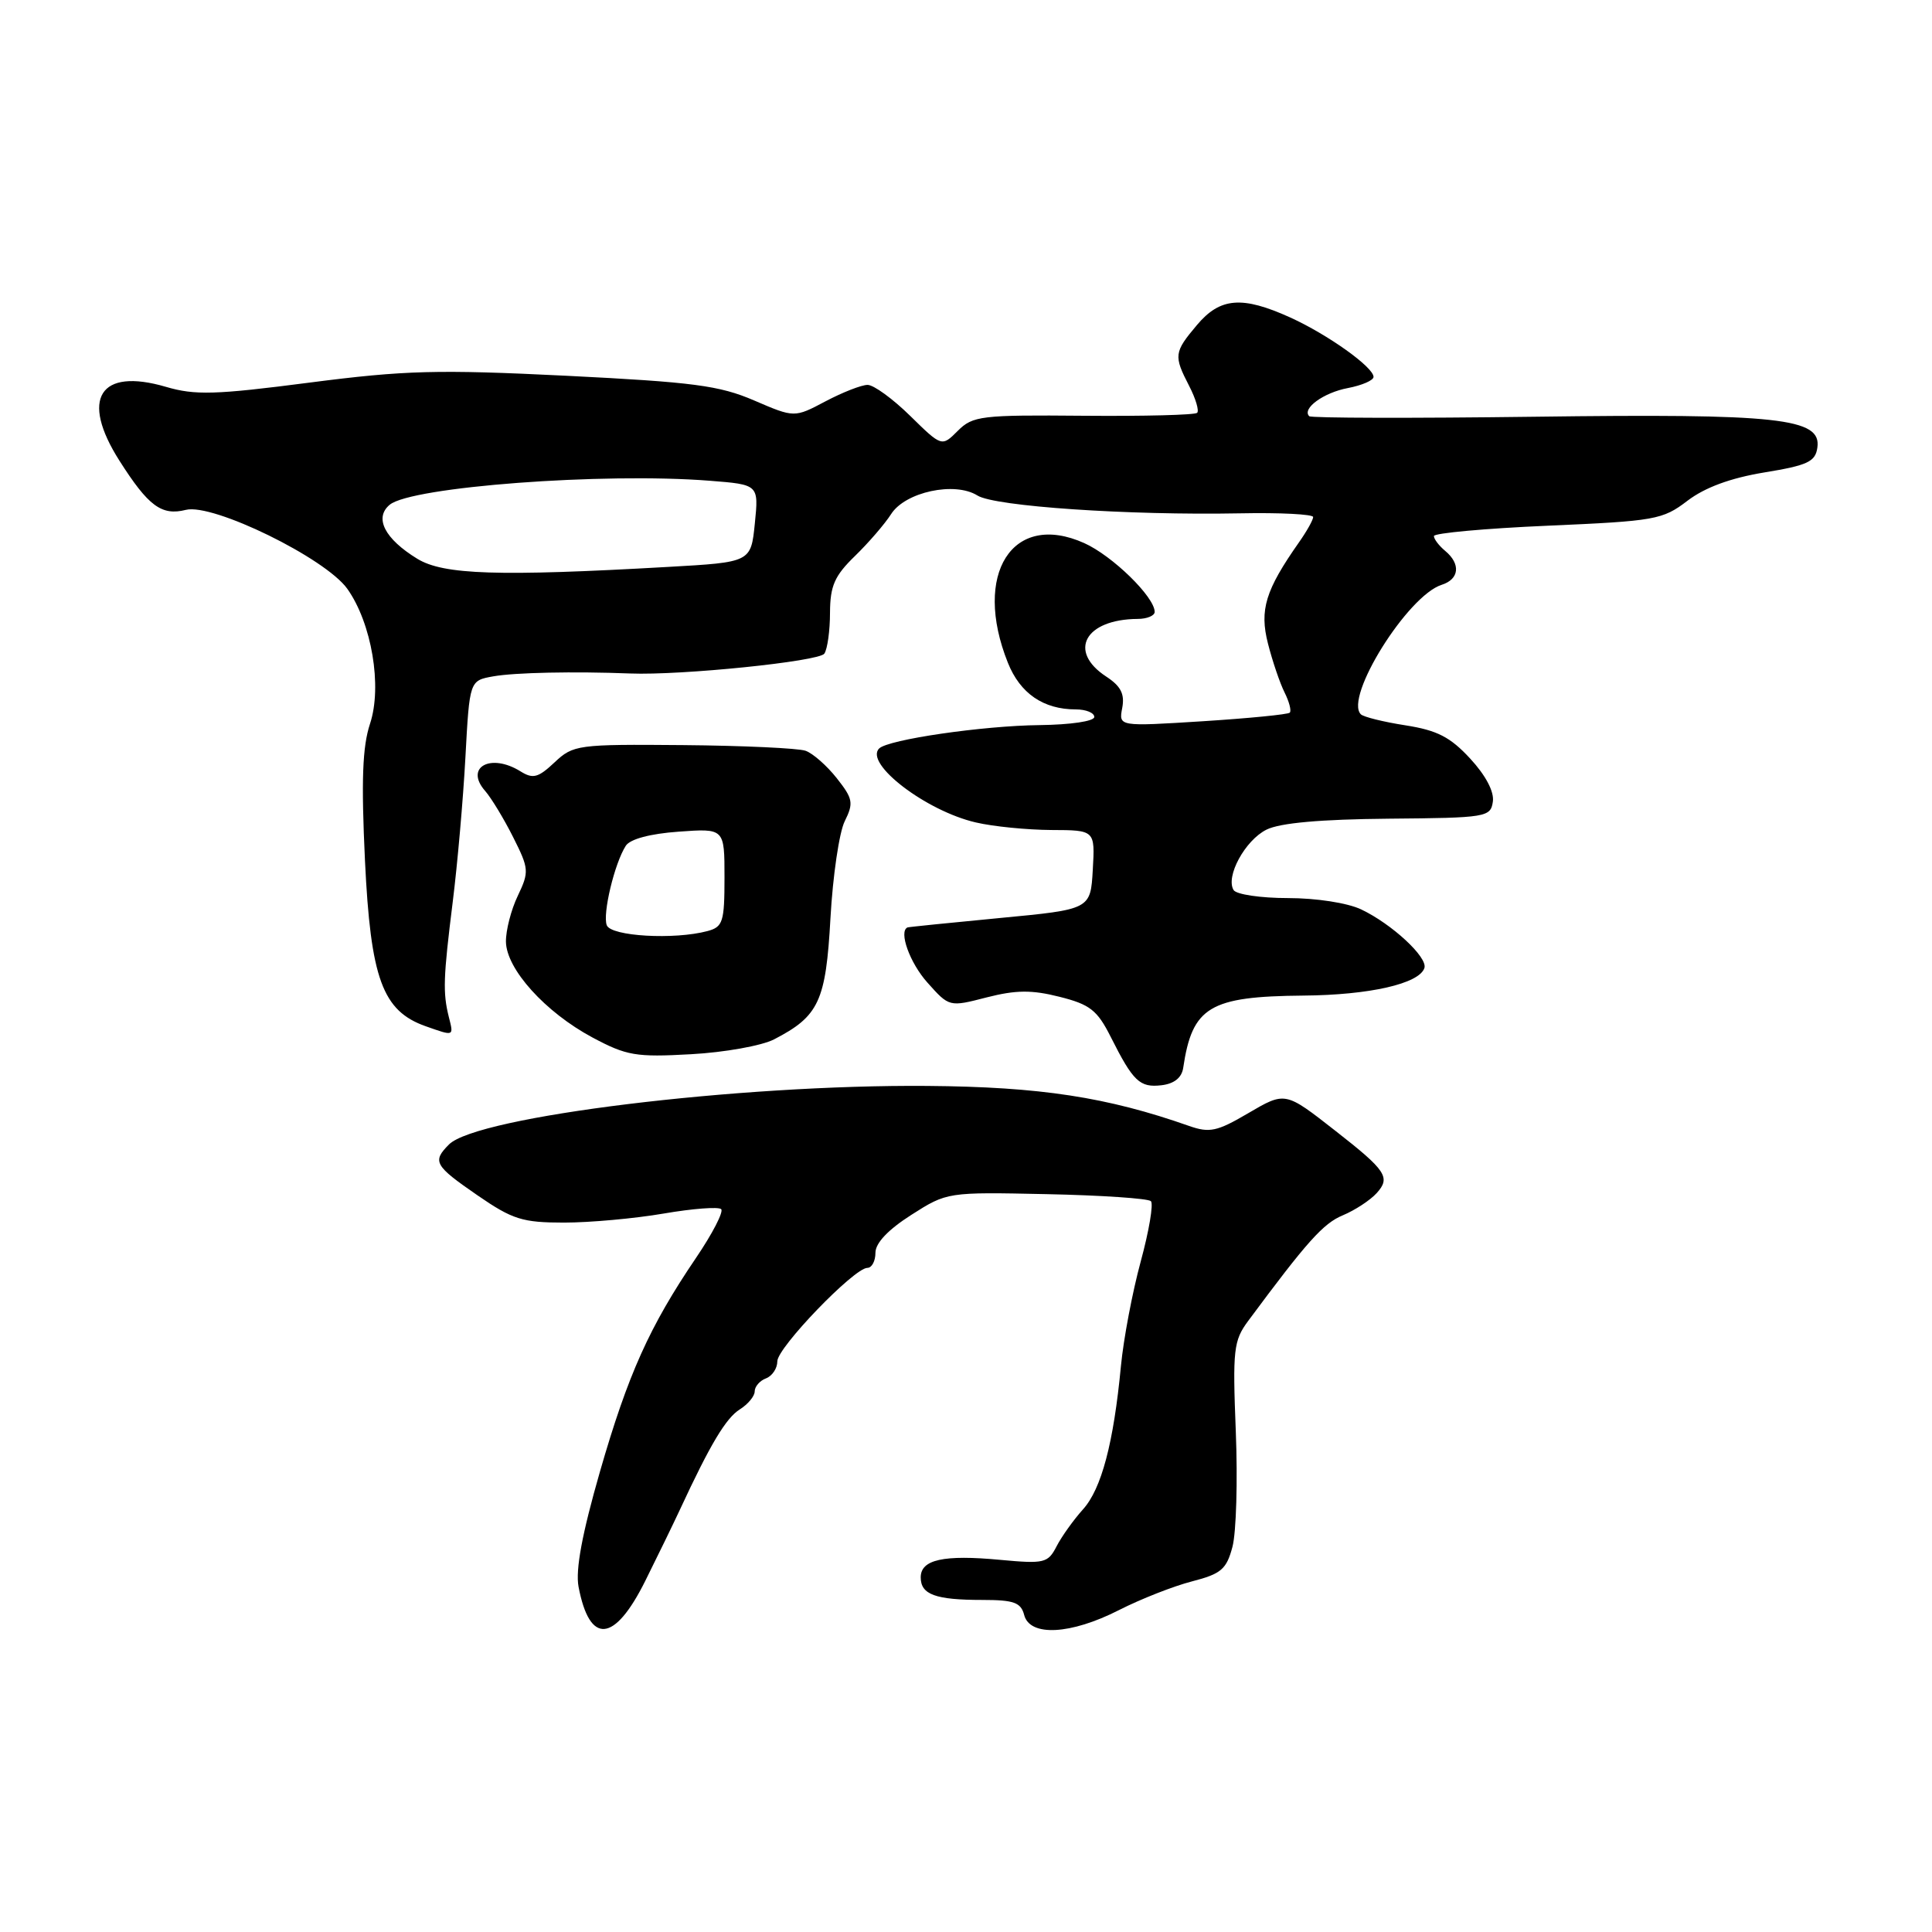 <?xml version="1.0" encoding="UTF-8" standalone="no"?>
<!DOCTYPE svg PUBLIC "-//W3C//DTD SVG 1.1//EN" "http://www.w3.org/Graphics/SVG/1.1/DTD/svg11.dtd" >
<svg xmlns="http://www.w3.org/2000/svg" xmlns:xlink="http://www.w3.org/1999/xlink" version="1.1" viewBox="0 0 256 256">
 <g >
 <path fill="currentColor"
d=" M 85.50 209.48 C 87.15 206.17 89.23 201.89 90.12 199.98 C 94.11 191.38 96.19 187.90 98.03 186.75 C 99.11 186.07 100.00 185.00 100.00 184.37 C 100.00 183.73 100.67 182.95 101.50 182.64 C 102.33 182.32 103.00 181.31 103.00 180.38 C 103.00 178.56 113.18 168.00 114.93 168.00 C 115.52 168.00 116.00 167.10 116.00 166.00 C 116.00 164.71 117.68 162.94 120.75 160.98 C 125.49 157.96 125.52 157.95 138.67 158.23 C 145.91 158.38 152.14 158.80 152.50 159.16 C 152.86 159.52 152.25 163.12 151.15 167.16 C 150.05 171.20 148.87 177.43 148.53 181.00 C 147.56 191.21 145.95 197.29 143.50 200.00 C 142.26 201.38 140.69 203.57 140.01 204.88 C 138.86 207.12 138.39 207.23 132.55 206.69 C 125.01 205.98 122.00 206.65 122.00 209.01 C 122.00 211.29 123.95 212.00 130.18 212.00 C 134.35 212.00 135.28 212.34 135.71 214.00 C 136.47 216.89 141.87 216.61 148.28 213.34 C 151.15 211.88 155.50 210.17 157.95 209.54 C 161.82 208.54 162.52 207.94 163.31 204.95 C 163.81 203.05 164.01 196.19 163.75 189.69 C 163.32 178.83 163.45 177.65 165.39 175.03 C 173.18 164.52 175.34 162.10 177.94 161.03 C 179.54 160.36 181.56 159.04 182.42 158.09 C 184.29 156.02 183.69 155.11 177.00 149.88 C 170.25 144.60 170.34 144.61 165.30 147.56 C 161.28 149.92 160.26 150.14 157.58 149.20 C 146.70 145.37 137.84 144.01 122.87 143.89 C 97.83 143.69 63.21 147.93 59.49 151.65 C 57.25 153.90 57.56 154.45 63.26 158.38 C 67.92 161.59 69.22 162.00 74.74 162.00 C 78.16 162.00 84.11 161.46 87.95 160.80 C 91.79 160.14 95.22 159.88 95.56 160.22 C 95.90 160.57 94.40 163.47 92.23 166.67 C 86.05 175.78 83.21 182.11 79.49 195.02 C 77.13 203.23 76.24 208.01 76.66 210.25 C 78.13 217.98 81.41 217.69 85.50 209.48 Z  M 156.78 141.50 C 157.98 133.40 160.27 132.03 172.70 131.92 C 181.46 131.85 188.05 130.35 188.74 128.27 C 189.21 126.86 184.43 122.43 180.36 120.50 C 178.55 119.64 174.40 119.00 170.66 119.00 C 167.06 119.00 163.82 118.52 163.46 117.94 C 162.36 116.16 164.98 111.34 167.82 109.93 C 169.61 109.04 174.99 108.56 184.00 108.48 C 196.96 108.37 197.51 108.28 197.81 106.23 C 198.01 104.91 196.87 102.75 194.81 100.52 C 192.17 97.66 190.44 96.77 186.23 96.11 C 183.33 95.66 180.67 95.00 180.32 94.65 C 178.09 92.42 186.51 78.93 191.03 77.49 C 193.37 76.75 193.58 74.73 191.50 73.00 C 190.68 72.32 190.00 71.43 190.00 71.03 C 190.00 70.64 196.78 70.02 205.06 69.66 C 219.32 69.04 220.31 68.87 223.60 66.35 C 225.93 64.58 229.31 63.34 233.79 62.60 C 239.53 61.66 240.55 61.18 240.81 59.31 C 241.37 55.40 235.75 54.79 203.30 55.22 C 187.15 55.43 173.73 55.40 173.48 55.15 C 172.47 54.14 175.39 52.02 178.60 51.42 C 180.47 51.06 182.00 50.40 182.00 49.94 C 182.00 48.65 175.94 44.33 170.97 42.07 C 164.59 39.18 161.67 39.41 158.59 43.08 C 155.56 46.68 155.50 47.13 157.57 51.14 C 158.44 52.82 158.91 54.42 158.63 54.70 C 158.35 54.99 151.57 55.16 143.58 55.09 C 130.00 54.97 128.90 55.10 126.91 57.09 C 124.79 59.21 124.79 59.21 120.61 55.11 C 118.31 52.85 115.77 51.00 114.96 51.00 C 114.16 51.00 111.65 51.98 109.38 53.18 C 105.26 55.36 105.26 55.36 99.92 53.06 C 95.31 51.08 91.86 50.63 75.04 49.79 C 57.97 48.95 53.67 49.06 40.99 50.70 C 28.51 52.32 25.84 52.39 21.99 51.26 C 13.19 48.68 10.59 52.82 15.83 61.05 C 19.66 67.07 21.41 68.37 24.63 67.56 C 28.21 66.66 43.11 73.95 46.02 78.02 C 49.25 82.57 50.67 90.94 49.03 95.90 C 48.02 98.96 47.86 103.43 48.36 114.02 C 49.11 129.68 50.68 133.96 56.40 135.98 C 60.20 137.32 60.13 137.35 59.47 134.75 C 58.67 131.52 58.73 129.59 59.99 119.50 C 60.61 114.55 61.37 105.93 61.67 100.34 C 62.22 90.18 62.22 90.18 65.36 89.62 C 68.24 89.11 76.06 88.95 83.50 89.24 C 90.27 89.51 108.55 87.64 109.23 86.61 C 109.64 86.00 109.98 83.56 109.98 81.18 C 110.00 77.63 110.58 76.30 113.28 73.68 C 115.08 71.93 117.24 69.43 118.07 68.13 C 119.94 65.18 126.51 63.77 129.52 65.66 C 131.81 67.10 149.52 68.30 164.25 68.02 C 169.61 67.91 174.00 68.14 174.00 68.51 C 174.00 68.88 173.16 70.39 172.13 71.85 C 167.68 78.19 166.87 80.80 168.01 85.27 C 168.60 87.59 169.59 90.51 170.21 91.75 C 170.83 92.99 171.14 94.19 170.90 94.43 C 170.67 94.67 165.47 95.18 159.35 95.57 C 148.23 96.27 148.23 96.27 148.70 93.81 C 149.05 91.96 148.52 90.92 146.58 89.65 C 141.45 86.29 143.76 82.06 150.75 82.01 C 151.99 82.01 153.00 81.58 153.00 81.08 C 153.00 79.10 147.39 73.63 143.66 71.96 C 134.16 67.70 128.84 76.05 133.55 87.82 C 135.17 91.88 138.25 94.00 142.55 94.00 C 143.90 94.00 145.00 94.45 145.00 95.00 C 145.00 95.57 141.86 96.03 137.75 96.08 C 130.25 96.16 117.67 97.99 116.49 99.18 C 114.49 101.17 122.71 107.46 129.31 108.98 C 131.61 109.52 136.11 109.96 139.30 109.98 C 145.10 110.00 145.10 110.00 144.80 115.25 C 144.50 120.50 144.50 120.50 132.50 121.64 C 125.90 122.27 120.39 122.83 120.25 122.89 C 119.05 123.41 120.55 127.59 122.89 130.20 C 125.78 133.44 125.78 133.44 130.74 132.16 C 134.62 131.17 136.71 131.15 140.39 132.08 C 144.42 133.09 145.39 133.85 147.17 137.38 C 150.15 143.31 151.02 144.14 153.91 143.80 C 155.59 143.60 156.59 142.80 156.78 141.50 Z  M 102.57 137.72 C 108.51 134.65 109.43 132.68 110.04 121.66 C 110.35 116.07 111.20 110.29 111.93 108.82 C 113.13 106.40 113.02 105.83 110.88 103.12 C 109.57 101.46 107.71 99.82 106.74 99.48 C 105.77 99.14 98.46 98.80 90.51 98.73 C 76.52 98.61 75.96 98.69 73.48 101.02 C 71.31 103.06 70.62 103.24 68.97 102.21 C 65.00 99.74 61.52 101.67 64.29 104.81 C 65.10 105.74 66.77 108.49 67.99 110.92 C 70.10 115.11 70.13 115.51 68.61 118.70 C 67.72 120.55 67.02 123.29 67.04 124.78 C 67.09 128.41 72.26 134.13 78.50 137.47 C 83.03 139.89 84.26 140.10 91.56 139.69 C 96.00 139.45 100.95 138.56 102.57 137.72 Z  M 55.31 74.05 C 50.97 71.40 49.55 68.62 51.64 66.88 C 54.52 64.50 79.95 62.59 94.02 63.70 C 100.54 64.21 100.54 64.21 100.02 69.36 C 99.50 74.50 99.50 74.50 88.50 75.12 C 66.00 76.40 58.78 76.16 55.31 74.05 Z  M 80.40 122.60 C 79.82 121.10 81.43 114.39 82.92 112.07 C 83.49 111.18 86.15 110.47 89.92 110.20 C 96.00 109.76 96.00 109.76 96.00 116.26 C 96.00 122.16 95.79 122.82 93.75 123.37 C 89.35 124.55 80.96 124.07 80.40 122.60 Z "/>
</g>
</svg>